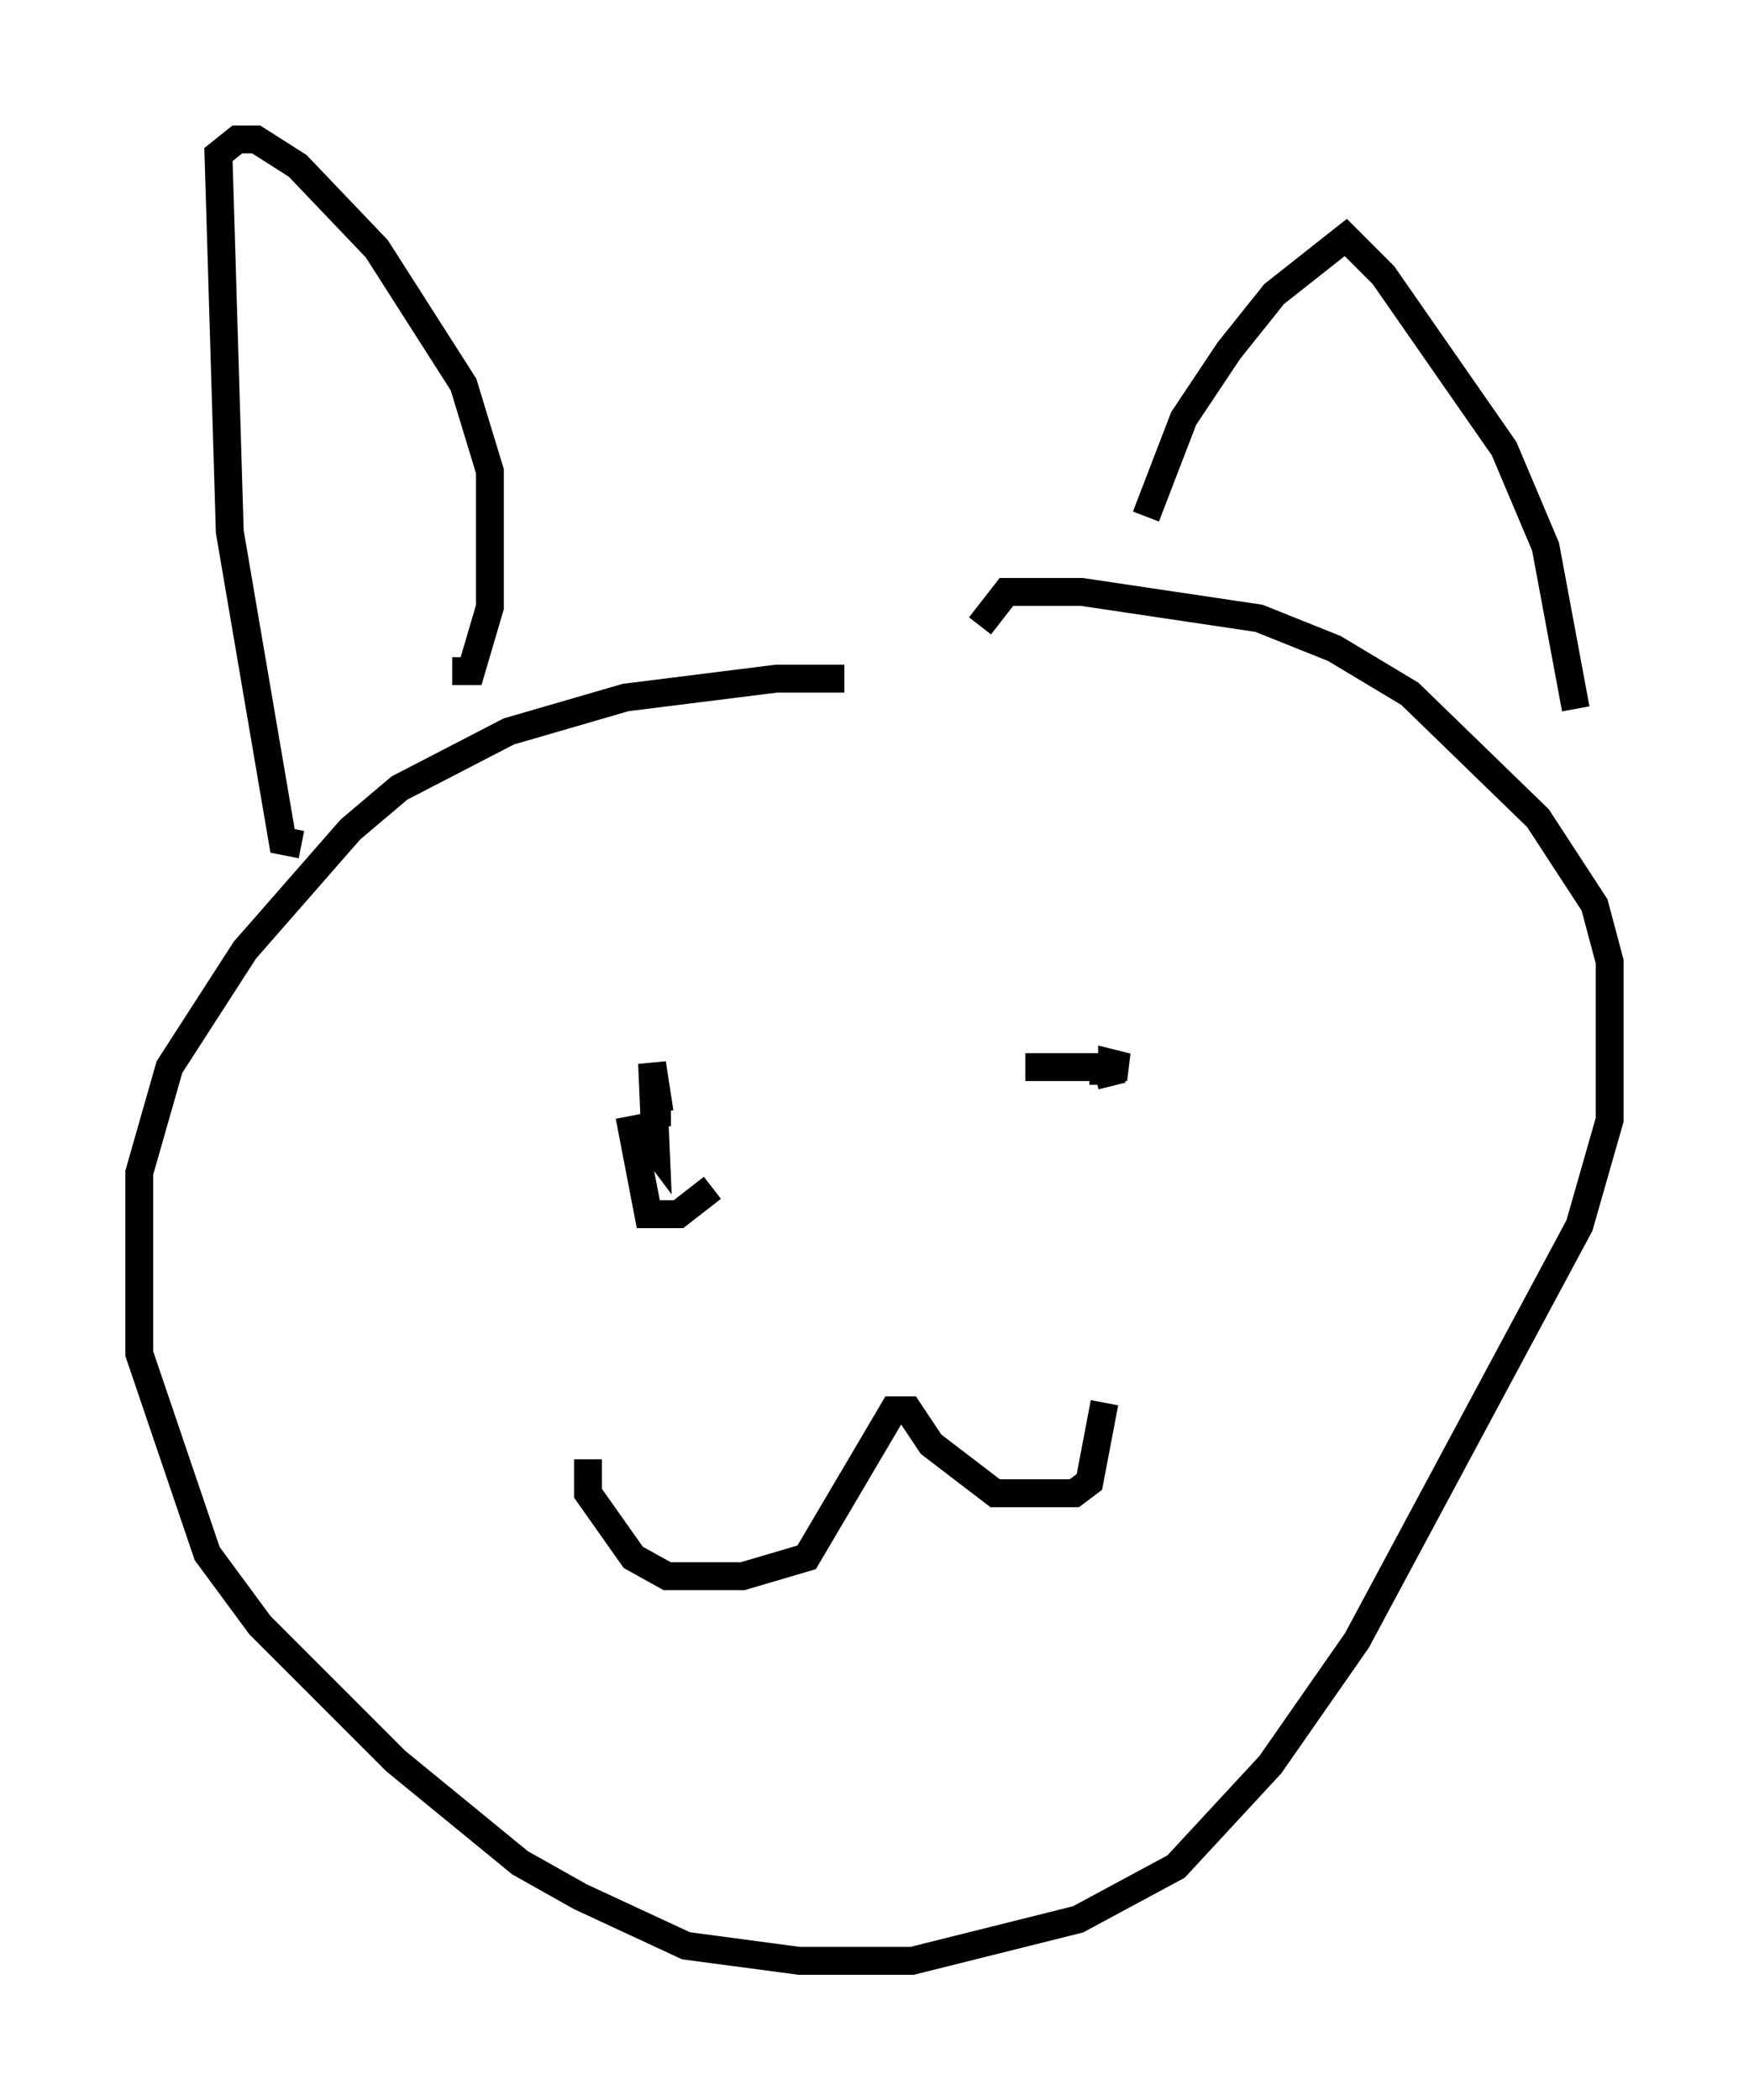<?xml version="1.0" encoding="utf-8" ?>
<svg baseProfile="full" height="75.358" version="1.1" width="62.773" xmlns="http://www.w3.org/2000/svg" xmlns:ev="http://www.w3.org/2001/xml-events" xmlns:xlink="http://www.w3.org/1999/xlink"><defs /><rect fill="white" height="75.358" width="62.773" x="0" y="0" /><path d="M31.657, 24.892 m-1.353, -0.541 l-2.436, 0.0 -5.413, 0.677 l-4.195, 1.218 -3.924, 2.03 l-1.759, 1.488 -3.789, 4.33 l-2.706, 4.195 -1.083, 3.789 l0.0, 6.495 2.436, 7.172 l1.894, 2.571 4.871, 4.871 l4.465, 3.654 2.165, 1.218 l3.789, 1.759 4.059, 0.541 l4.059, 0.0 5.954, -1.488 l3.518, -1.894 3.383, -3.654 l3.112, -4.465 7.984, -14.885 l1.083, -3.789 0.0, -5.683 l-0.541, -2.03 -2.03, -3.112 l-4.601, -4.465 -2.706, -1.624 l-2.706, -1.083 -6.36, -0.947 l-2.706, 0.0 -0.947, 1.218 m-18.944, 1.624 l0.677, 0.0 0.677, -2.3 l0.0, -4.871 -0.947, -3.112 l-3.112, -4.871 -2.842, -2.977 l-1.488, -0.947 -0.677, 0.0 l-0.677, 0.541 0.406, 13.532 l1.894, 11.096 0.677, 0.135 m30.311, -11.773 l1.353, -3.518 1.624, -2.436 l1.624, -2.03 2.571, -2.03 l1.353, 1.353 4.33, 6.225 l1.488, 3.518 1.083, 5.819 m-33.964, 14.614 l0.677, 3.518 1.083, 0.0 l1.218, -0.947 m13.532, -4.195 l0.677, 0.0 0.135, 0.541 m-18.809, 13.396 l0.0, 1.218 1.624, 2.3 l1.218, 0.677 2.706, 0.0 l2.3, -0.677 3.112, -5.277 l0.541, 0.0 0.812, 1.218 l2.3, 1.759 2.842, 0.0 l0.541, -0.406 0.541, -2.842 m-16.509, -9.607 l0.406, 0.541 -0.135, -3.112 l0.271, 1.759 0.406, 0.0 m12.72, -1.624 l3.654, 0.0 -0.541, -0.135 l0.0, 0.541 " fill="none" stroke="black" stroke-width="1" /></svg>